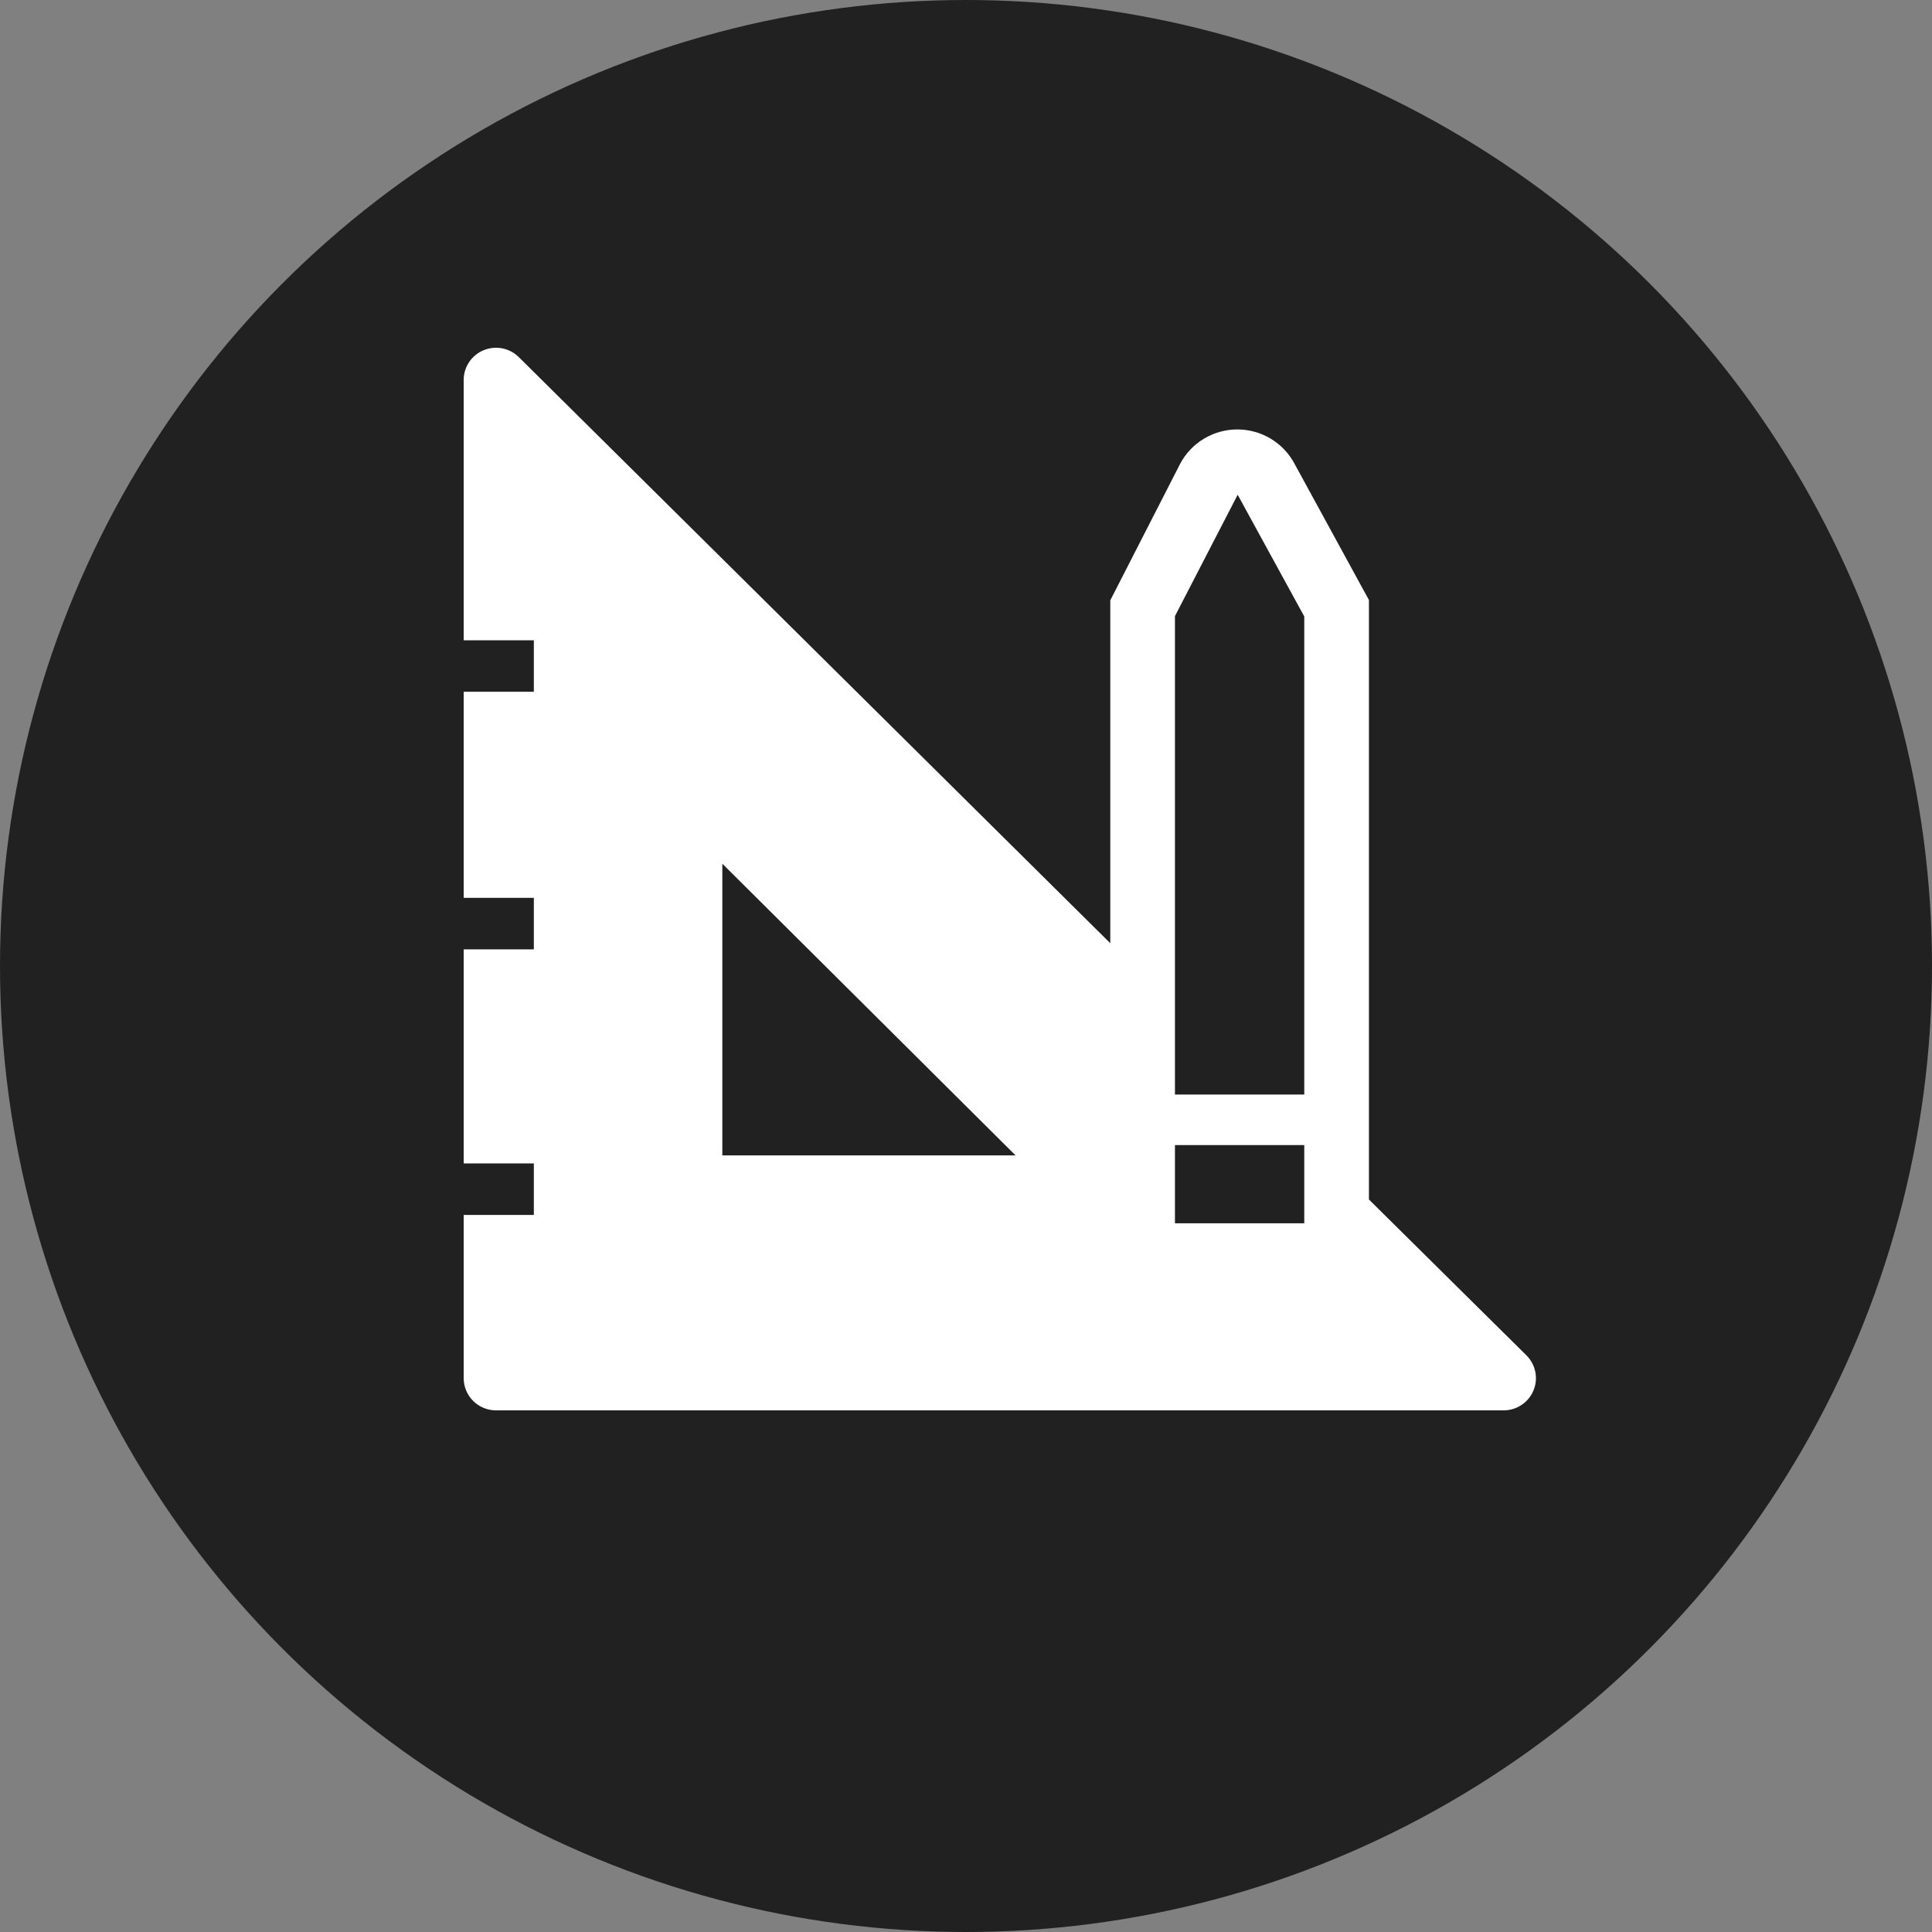 <svg width="200" height="200" viewBox="0 0 200 200" fill="none" xmlns="http://www.w3.org/2000/svg">
<rect x="0" y="0" width="200" height="200" fill="#808080" stroke="none"/>
<circle cx="100" cy="100" r="100" fill="#212121"/>
<path d="M158.01 140.301L141.711 124.17V62.115L134.013 48.017C133.445 46.942 132.593 46.043 131.549 45.415C130.505 44.787 129.309 44.455 128.089 44.455C126.87 44.455 125.673 44.787 124.629 45.415C123.585 46.043 122.733 46.942 122.166 48.017L114.936 62.148V97.642L53.723 36.986C53.255 36.516 52.657 36.195 52.005 36.065C51.353 35.935 50.677 36.001 50.063 36.255C49.45 36.509 48.925 36.939 48.558 37.49C48.19 38.042 47.996 38.69 48 39.352V66.281H55.263V71.613H48V92.943H55.263V98.275H48V120.438H55.263V125.77H48V142.667C48 143.551 48.353 144.399 48.98 145.024C49.608 145.649 50.459 146 51.347 146H155.634C156.298 146.004 156.949 145.81 157.503 145.444C158.057 145.079 158.489 144.557 158.744 143.945C158.999 143.334 159.065 142.661 158.935 142.012C158.804 141.363 158.482 140.767 158.01 140.301V140.301ZM74.775 119.605V89.41L105.13 119.605H74.775ZM135.017 126.637H121.63V118.538H135.017V126.637ZM135.017 113.306H121.63V63.781L128.123 51.217L135.017 63.815V113.306Z" fill="white"/>
</svg>
